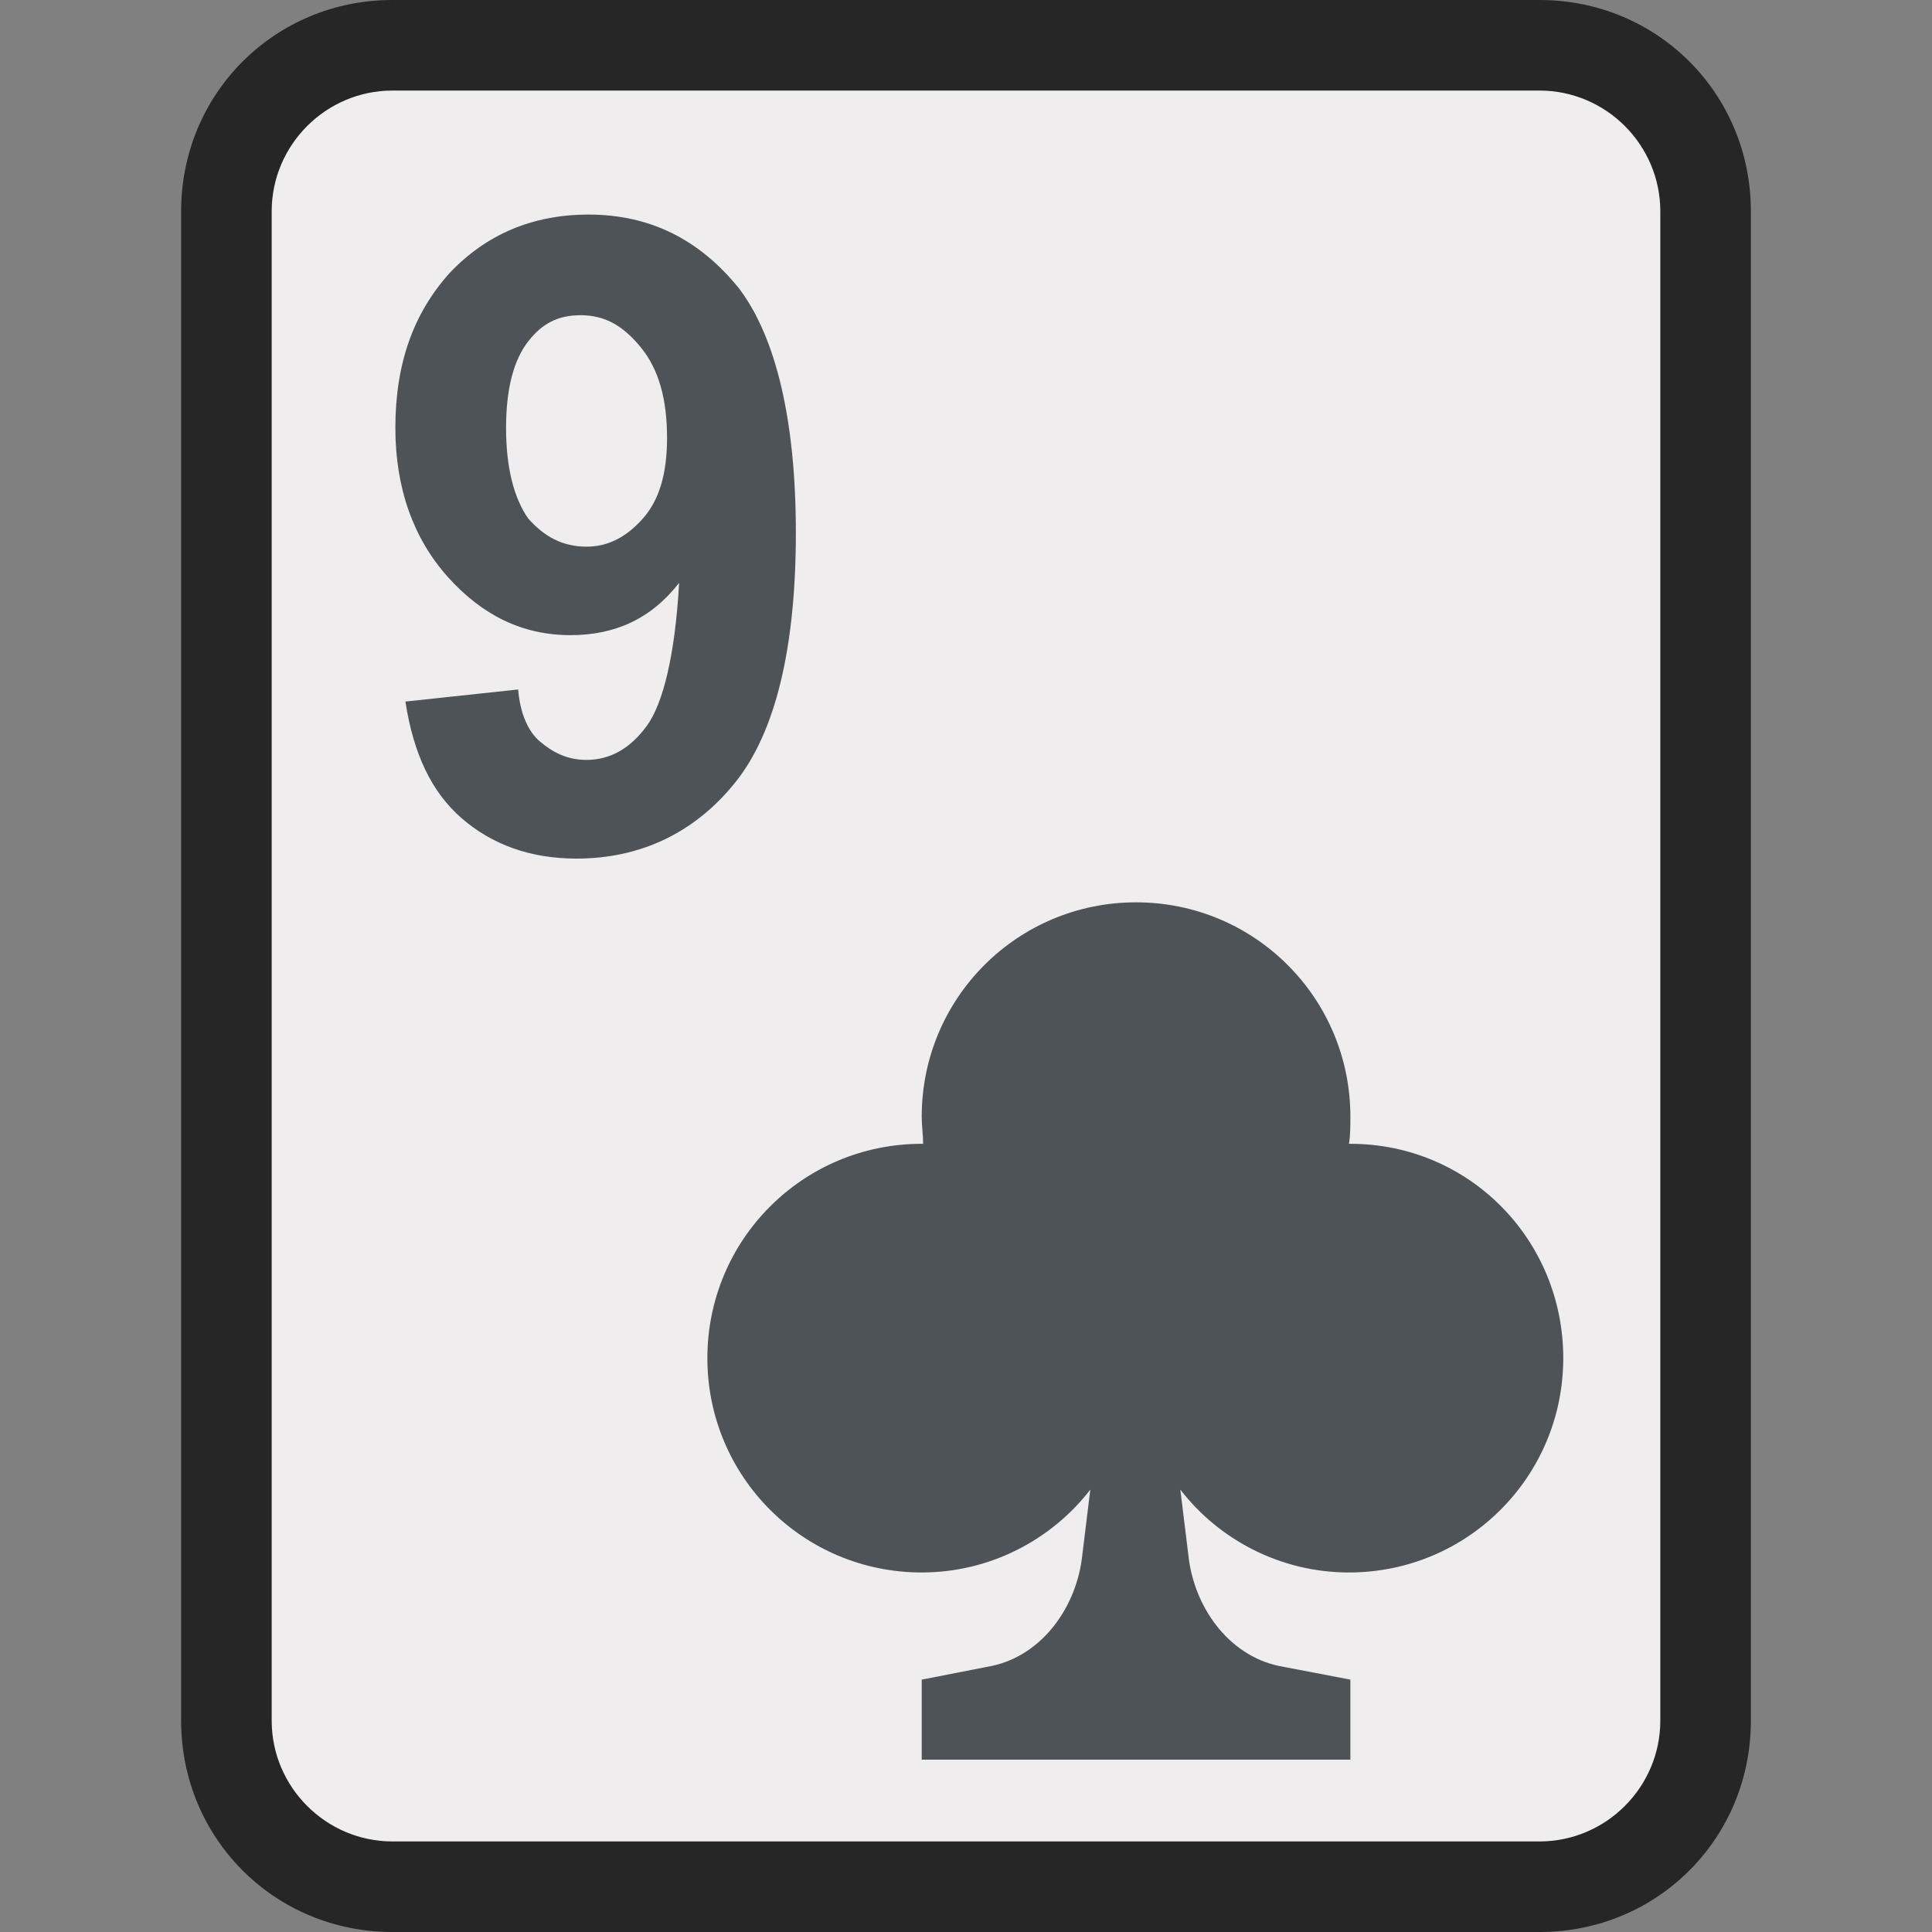 <svg xmlns="http://www.w3.org/2000/svg" version="1.1" viewBox="0 0 64 64">
    <rect x="0" y="0" width="64" height="64" fill="#808080" stroke="none"/>
    <title>Playing Card Nine Of Clubs</title>
    <path d="M13 62.5c-3 0-5.5-2.5-5.5-5.5V7c0-3 2.5-5.5 5.5-5.5h38c3 0 5.5 2.5 5.5 5.5v50c0 3-2.5 5.5-5.5 5.5H13z" fill="#efeded"/>
    <path d="M51 3c2.2 0 4 1.8 4 4v50c0 2.2-1.8 4-4 4H13c-2.2 0-4-1.8-4-4V7c0-2.2 1.8-4 4-4h38m0-3H13C9.1 0 6 3.1 6 7v50c0 3.9 3.1 7 7 7h38c3.9 0 7-3.1 7-7V7c0-3.9-3.1-7-7-7z" fill="#262626"/>
    <path d="m13.431 23.24 3.733-0.4c0.067 0.8 0.333 1.4 0.733 1.733 0.4 0.333 0.867 0.6 1.533 0.6 0.8 0 1.467-0.4 2-1.133 0.533-0.733 0.933-2.333 1.067-4.733-0.933 1.2-2.133 1.733-3.6 1.733-1.6 0-2.933-0.667-4.067-1.933-1.133-1.267-1.733-2.933-1.733-4.933 0-2.133 0.6-3.8 1.8-5.133 1.2-1.267 2.733-1.933 4.6-1.933 2 0 3.667 0.8 5 2.467 1.2 1.6 1.867 4.333 1.867 8.067 0 3.8-0.667 6.6-2 8.267-1.333 1.667-3.133 2.533-5.267 2.533-1.533 0-2.8-0.467-3.8-1.333-1-0.867-1.6-2.133-1.867-3.867m8.667-8.733c0-1.267-0.267-2.267-0.867-3-0.6-0.733-1.2-1.067-2-1.067-0.733 0-1.267 0.267-1.733 0.867-0.467 0.6-0.733 1.533-0.733 2.867s0.267 2.333 0.733 3c0.533 0.6 1.133 0.933 1.933 0.933 0.733 0 1.333-0.333 1.867-0.933 0.533-0.6 0.8-1.467 0.8-2.667" fill="#4d5357" stroke-width=".667"/>
    <path d="m44.733 37.89h-0.047c0.047-0.284 0.047-0.568 0.047-0.899 0-3.929-3.171-7.1-7.1-7.1-3.929 0-7.1 3.171-7.1 7.1 0 0.284 0.047 0.615 0.047 0.899h-0.047c-3.929 0-7.1 3.171-7.1 7.1s3.171 7.1 7.1 7.1c2.272 0 4.307-1.089 5.585-2.745l-0.284 2.319c-0.237 1.704-1.42 3.266-3.124 3.55l-2.177 0.426v2.651h14.2v-2.651l-2.225-0.426c-1.704-0.284-2.887-1.846-3.124-3.55l-0.284-2.319c1.278 1.657 3.313 2.745 5.585 2.745 3.929 0 7.1-3.171 7.1-7.1s-3.124-7.1-7.053-7.1" fill="#4d5357" stroke-width=".473"/>
</svg>